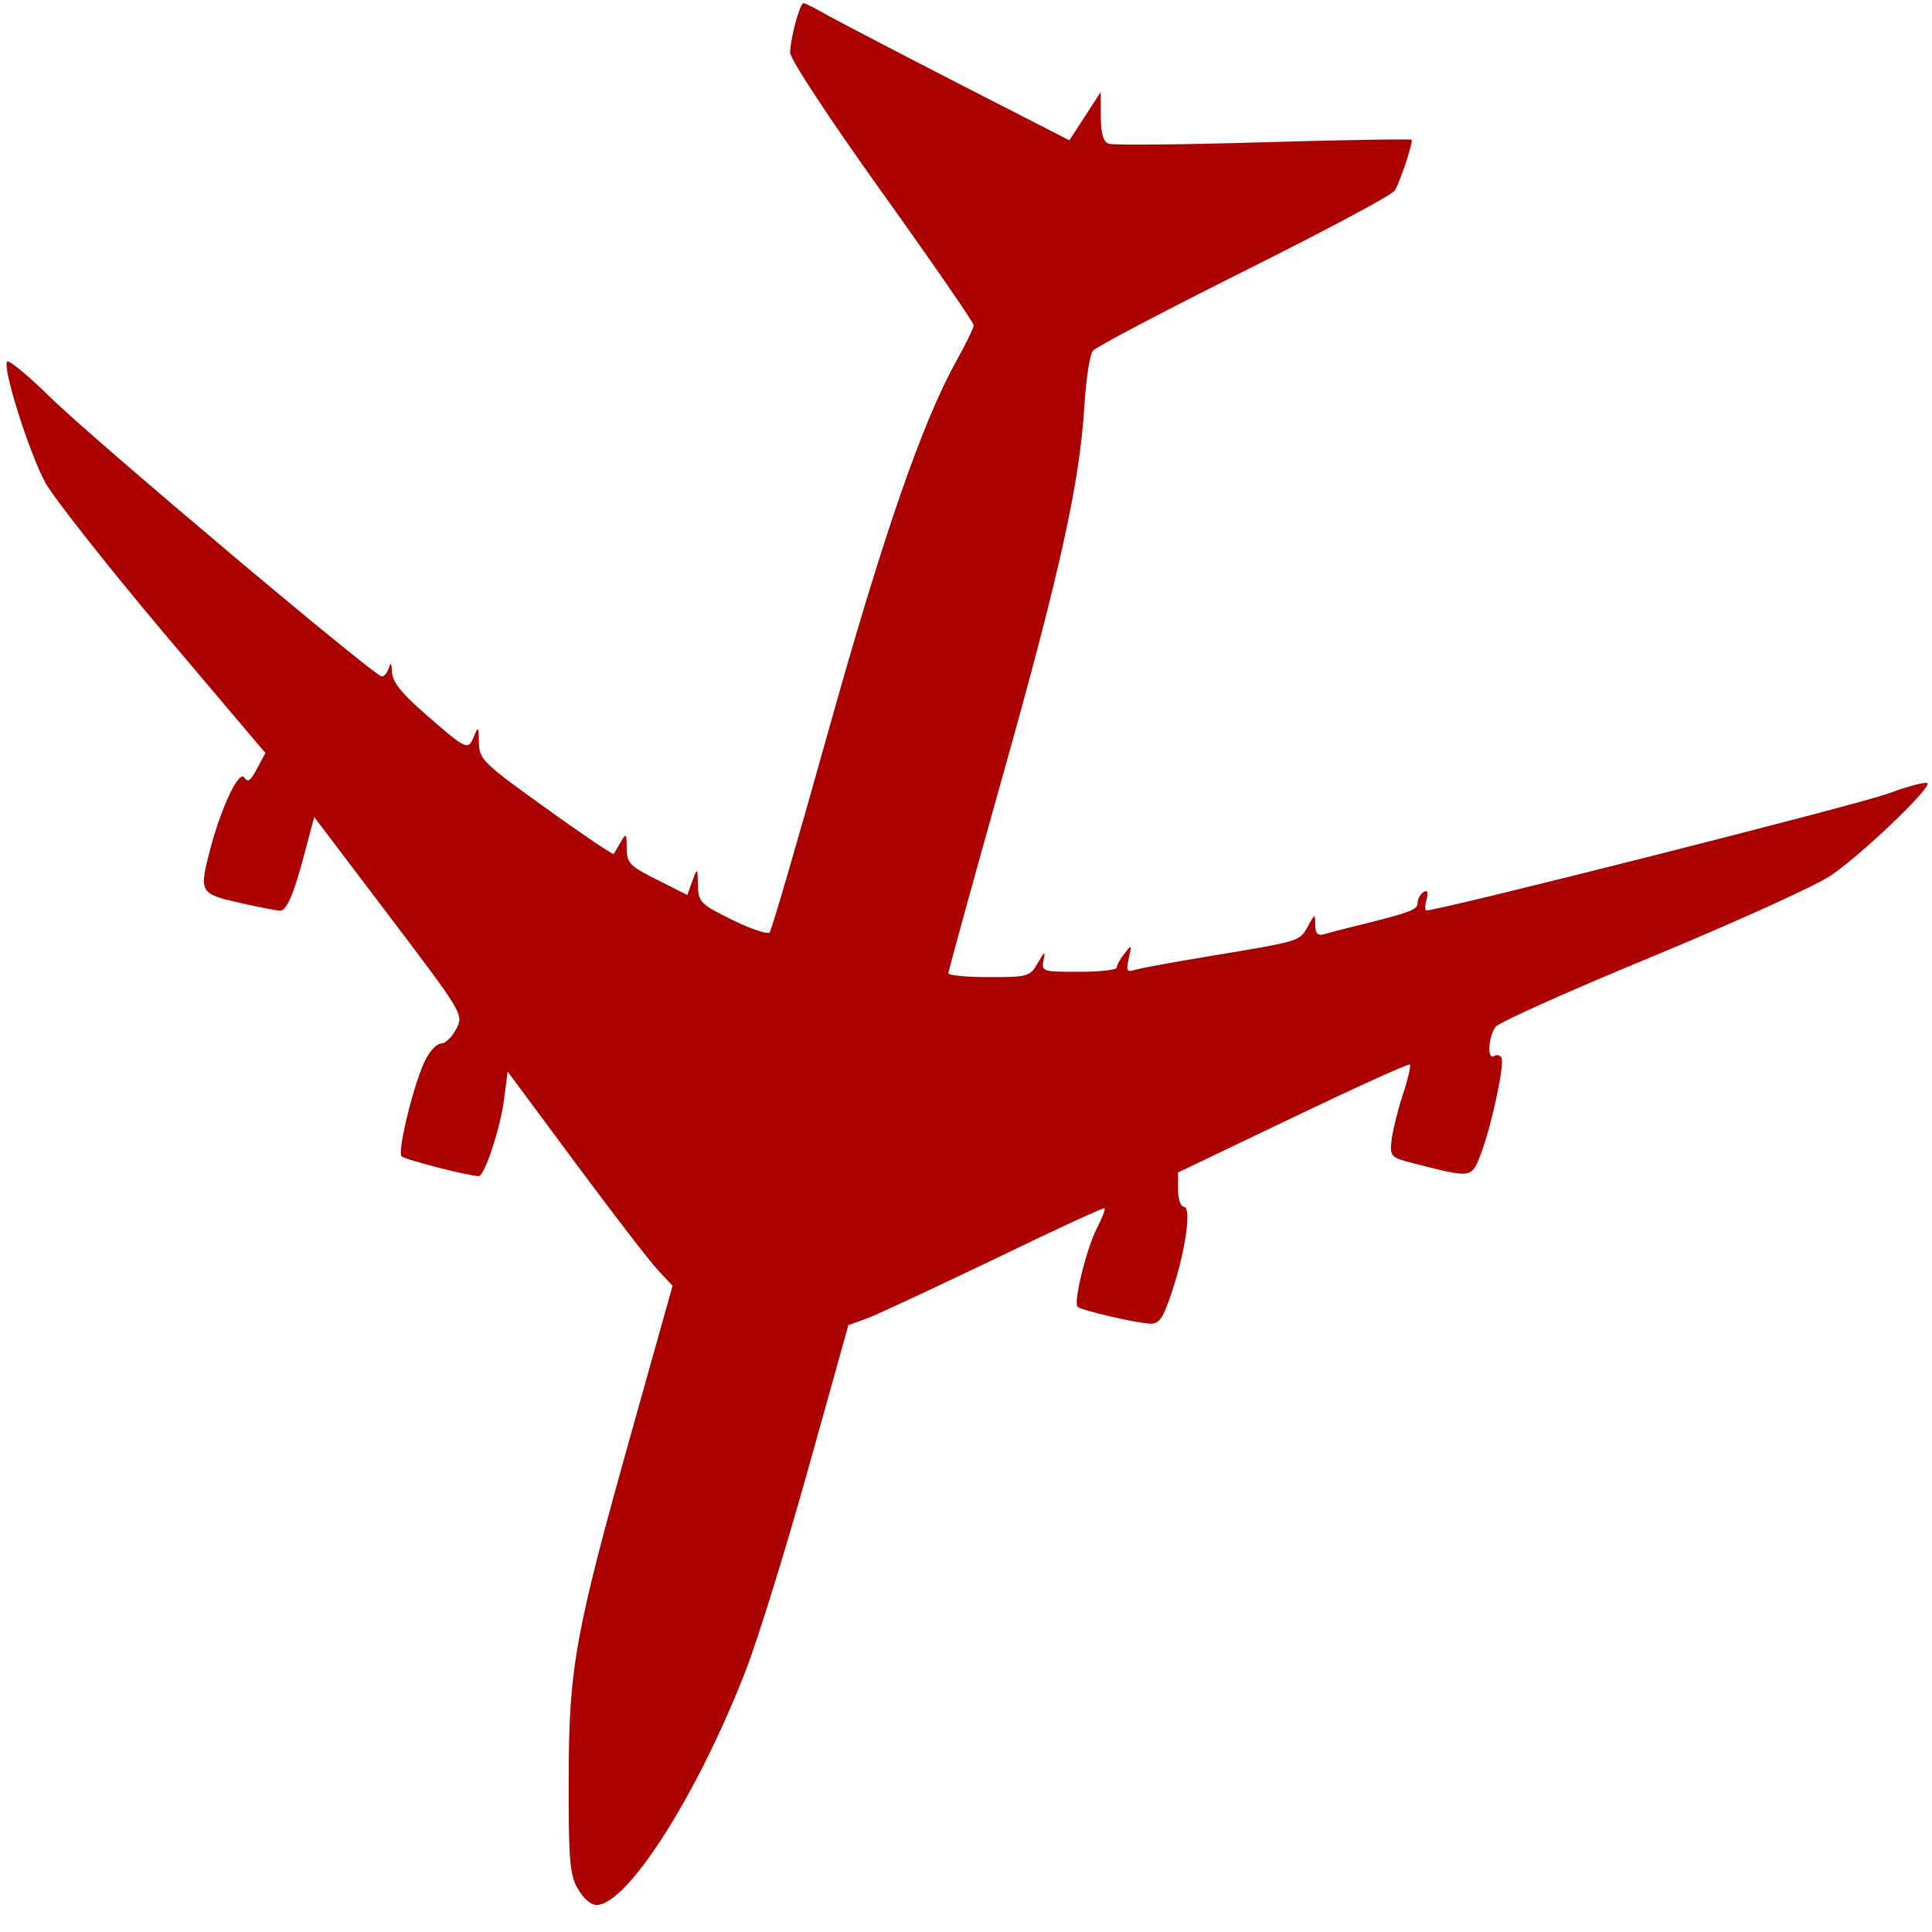 <?xml version="1.0" encoding="UTF-8" standalone="no"?>
<svg
   xmlns:dc="http://purl.org/dc/elements/1.1/"
   xmlns:cc="http://creativecommons.org/ns#"
   xmlns:rdf="http://www.w3.org/1999/02/22-rdf-syntax-ns#"
   xmlns:svg="http://www.w3.org/2000/svg"
   xmlns="http://www.w3.org/2000/svg"
   xmlns:sodipodi="http://sodipodi.sourceforge.net/DTD/sodipodi-0.dtd"
   xmlns:inkscape="http://www.inkscape.org/namespaces/inkscape"
   version="1.0"
   width="40"
   height="40"
   viewBox="0 0 8 8"
   id="svg3729"
   sodipodi:docname="plane195.svg"
   inkscape:version="0.92.4 (5da689c313, 2019-01-14)">
  <defs
     id="defs3733" />
  <sodipodi:namedview
     pagecolor="#ffffff"
     bordercolor="#666666"
     borderopacity="1"
     objecttolerance="10"
     gridtolerance="10"
     guidetolerance="10"
     inkscape:pageopacity="0"
     inkscape:pageshadow="2"
     inkscape:window-width="3440"
     inkscape:window-height="1377"
     id="namedview3731"
     showgrid="false"
     inkscape:zoom="9.4752309"
     inkscape:cx="-62.265203"
     inkscape:cy="4.4245608"
     inkscape:window-x="-8"
     inkscape:window-y="477"
     inkscape:window-maximized="1"
     inkscape:current-layer="svg3729"
     fit-margin-top="0"
     fit-margin-left="0"
     fit-margin-right="0"
     fit-margin-bottom="0" />
  <path
     style="fill:#aa0000;stroke-width:0.021"
     d="M 2.391,7.819 C 2.359,7.76 2.354,7.695 2.355,7.37 2.355,6.905 2.38,6.768 2.617,5.923 L 2.785,5.324 2.725,5.26 C 2.692,5.225 2.538,5.025 2.383,4.816 L 2.102,4.437 2.088,4.547 c -0.015,0.121 -0.081,0.323 -0.106,0.323 -0.04,0 -0.305,-0.068 -0.319,-0.082 -0.019,-0.019 0.053,-0.313 0.1,-0.402 0.018,-0.036 0.047,-0.065 0.064,-0.065 0.017,0 0.045,-0.027 0.062,-0.06 0.031,-0.06 0.031,-0.061 -0.278,-0.469 L 1.301,3.383 1.265,3.519 c -0.047,0.18 -0.077,0.252 -0.105,0.252 -0.013,0 -0.089,-0.015 -0.169,-0.033 -0.166,-0.038 -0.168,-0.042 -0.118,-0.231 0.046,-0.171 0.118,-0.321 0.139,-0.287 0.014,0.022 0.026,0.013 0.052,-0.037 L 1.099,3.118 0.675,2.617 C 0.442,2.34 0.223,2.062 0.188,1.999 0.12,1.874 0.008,1.519 0.03,1.497 c 0.007,-0.007 0.087,0.058 0.176,0.146 0.187,0.183 1.345,1.158 1.375,1.158 0.011,0 0.024,-0.017 0.03,-0.037 0.006,-0.024 0.011,-0.017 0.012,0.019 0.002,0.04 0.039,0.087 0.134,0.17 0.175,0.153 0.181,0.156 0.205,0.097 0.018,-0.044 0.02,-0.042 0.021,0.025 0.002,0.07 0.016,0.084 0.277,0.271 0.151,0.109 0.278,0.194 0.281,0.19 0.003,-0.004 0.017,-0.027 0.03,-0.05 0.021,-0.038 0.024,-0.035 0.024,0.026 5.8e-4,0.062 0.012,0.074 0.126,0.131 l 0.125,0.063 0.021,-0.058 c 0.021,-0.057 0.021,-0.057 0.023,0.017 0.002,0.071 0.009,0.078 0.142,0.144 0.077,0.038 0.147,0.061 0.155,0.052 0.008,-0.009 0.117,-0.383 0.242,-0.83 0.226,-0.809 0.39,-1.283 0.53,-1.534 0.04,-0.072 0.073,-0.139 0.073,-0.15 0,-0.011 -0.171,-0.259 -0.38,-0.551 -0.219,-0.306 -0.38,-0.551 -0.38,-0.578 1.442e-4,-0.057 0.04,-0.205 0.055,-0.205 0.006,0 0.051,0.022 0.099,0.05 0.049,0.027 0.294,0.155 0.545,0.284 l 0.457,0.234 0.065,-0.1 0.065,-0.1 2.4e-4,0.101 c 1.688e-4,0.07 0.01,0.105 0.032,0.113 0.017,0.007 0.307,0.004 0.644,-0.006 0.337,-0.01 0.612,-0.014 0.612,-0.01 -1.056e-4,0.029 -0.054,0.187 -0.071,0.21 C 5.764,0.808 5.483,0.957 5.151,1.123 4.819,1.289 4.537,1.437 4.525,1.453 4.512,1.469 4.497,1.572 4.49,1.682 4.471,2 4.388,2.374 4.149,3.223 4.027,3.658 3.927,4.021 3.927,4.03 c -1.42e-5,0.009 0.076,0.016 0.168,0.016 0.161,0 0.17,-0.002 0.202,-0.058 0.029,-0.05 0.032,-0.052 0.024,-0.011 -0.009,0.046 -0.004,0.047 0.147,0.047 0.086,0 0.156,-0.008 0.156,-0.017 0,-0.009 0.014,-0.036 0.032,-0.058 0.03,-0.039 0.031,-0.038 0.018,0.019 -0.012,0.052 -0.008,0.059 0.026,0.048 0.022,-0.007 0.159,-0.032 0.304,-0.056 0.382,-0.063 0.377,-0.062 0.411,-0.123 0.03,-0.055 0.031,-0.055 0.031,-0.007 6.2e-4,0.036 0.01,0.046 0.038,0.038 0.02,-0.006 0.077,-0.021 0.127,-0.033 0.231,-0.057 0.259,-0.068 0.259,-0.096 0,-0.016 0.011,-0.036 0.024,-0.045 0.017,-0.01 0.021,-7.8e-4 0.013,0.03 -0.007,0.025 -0.007,0.046 -0.001,0.046 0.057,0 1.788,-0.438 1.912,-0.484 0.09,-0.033 0.164,-0.052 0.164,-0.041 0,0.033 -0.28,0.299 -0.402,0.381 -0.064,0.043 -0.396,0.193 -0.738,0.335 -0.342,0.141 -0.635,0.272 -0.649,0.291 -0.03,0.039 -0.036,0.139 -0.007,0.121 0.011,-0.007 0.025,-0.004 0.031,0.006 0.015,0.024 -0.041,0.283 -0.085,0.399 -0.039,0.102 -0.036,0.101 -0.279,0.039 -0.094,-0.024 -0.098,-0.028 -0.091,-0.094 0.004,-0.038 0.025,-0.123 0.046,-0.188 0.022,-0.065 0.035,-0.123 0.03,-0.127 -0.005,-0.005 -0.223,0.094 -0.484,0.219 l -0.476,0.228 v 0.071 c 0,0.039 0.011,0.071 0.024,0.071 0.033,0 0.008,0.179 -0.049,0.351 -0.036,0.109 -0.052,0.134 -0.089,0.133 -0.053,-9e-4 -0.287,-0.055 -0.302,-0.07 -0.018,-0.018 0.036,-0.237 0.078,-0.321 0.023,-0.044 0.038,-0.083 0.034,-0.087 -0.004,-0.004 -0.21,0.091 -0.459,0.212 C 3.866,5.334 3.629,5.445 3.588,5.46 l -0.075,0.027 -0.166,0.594 C 3.256,6.407 3.14,6.783 3.088,6.917 2.889,7.43 2.598,7.888 2.47,7.888 c -0.024,0 -0.056,-0.028 -0.078,-0.069 z"
     id="path8"
     inkscape:connector-curvature="0" />
</svg>
